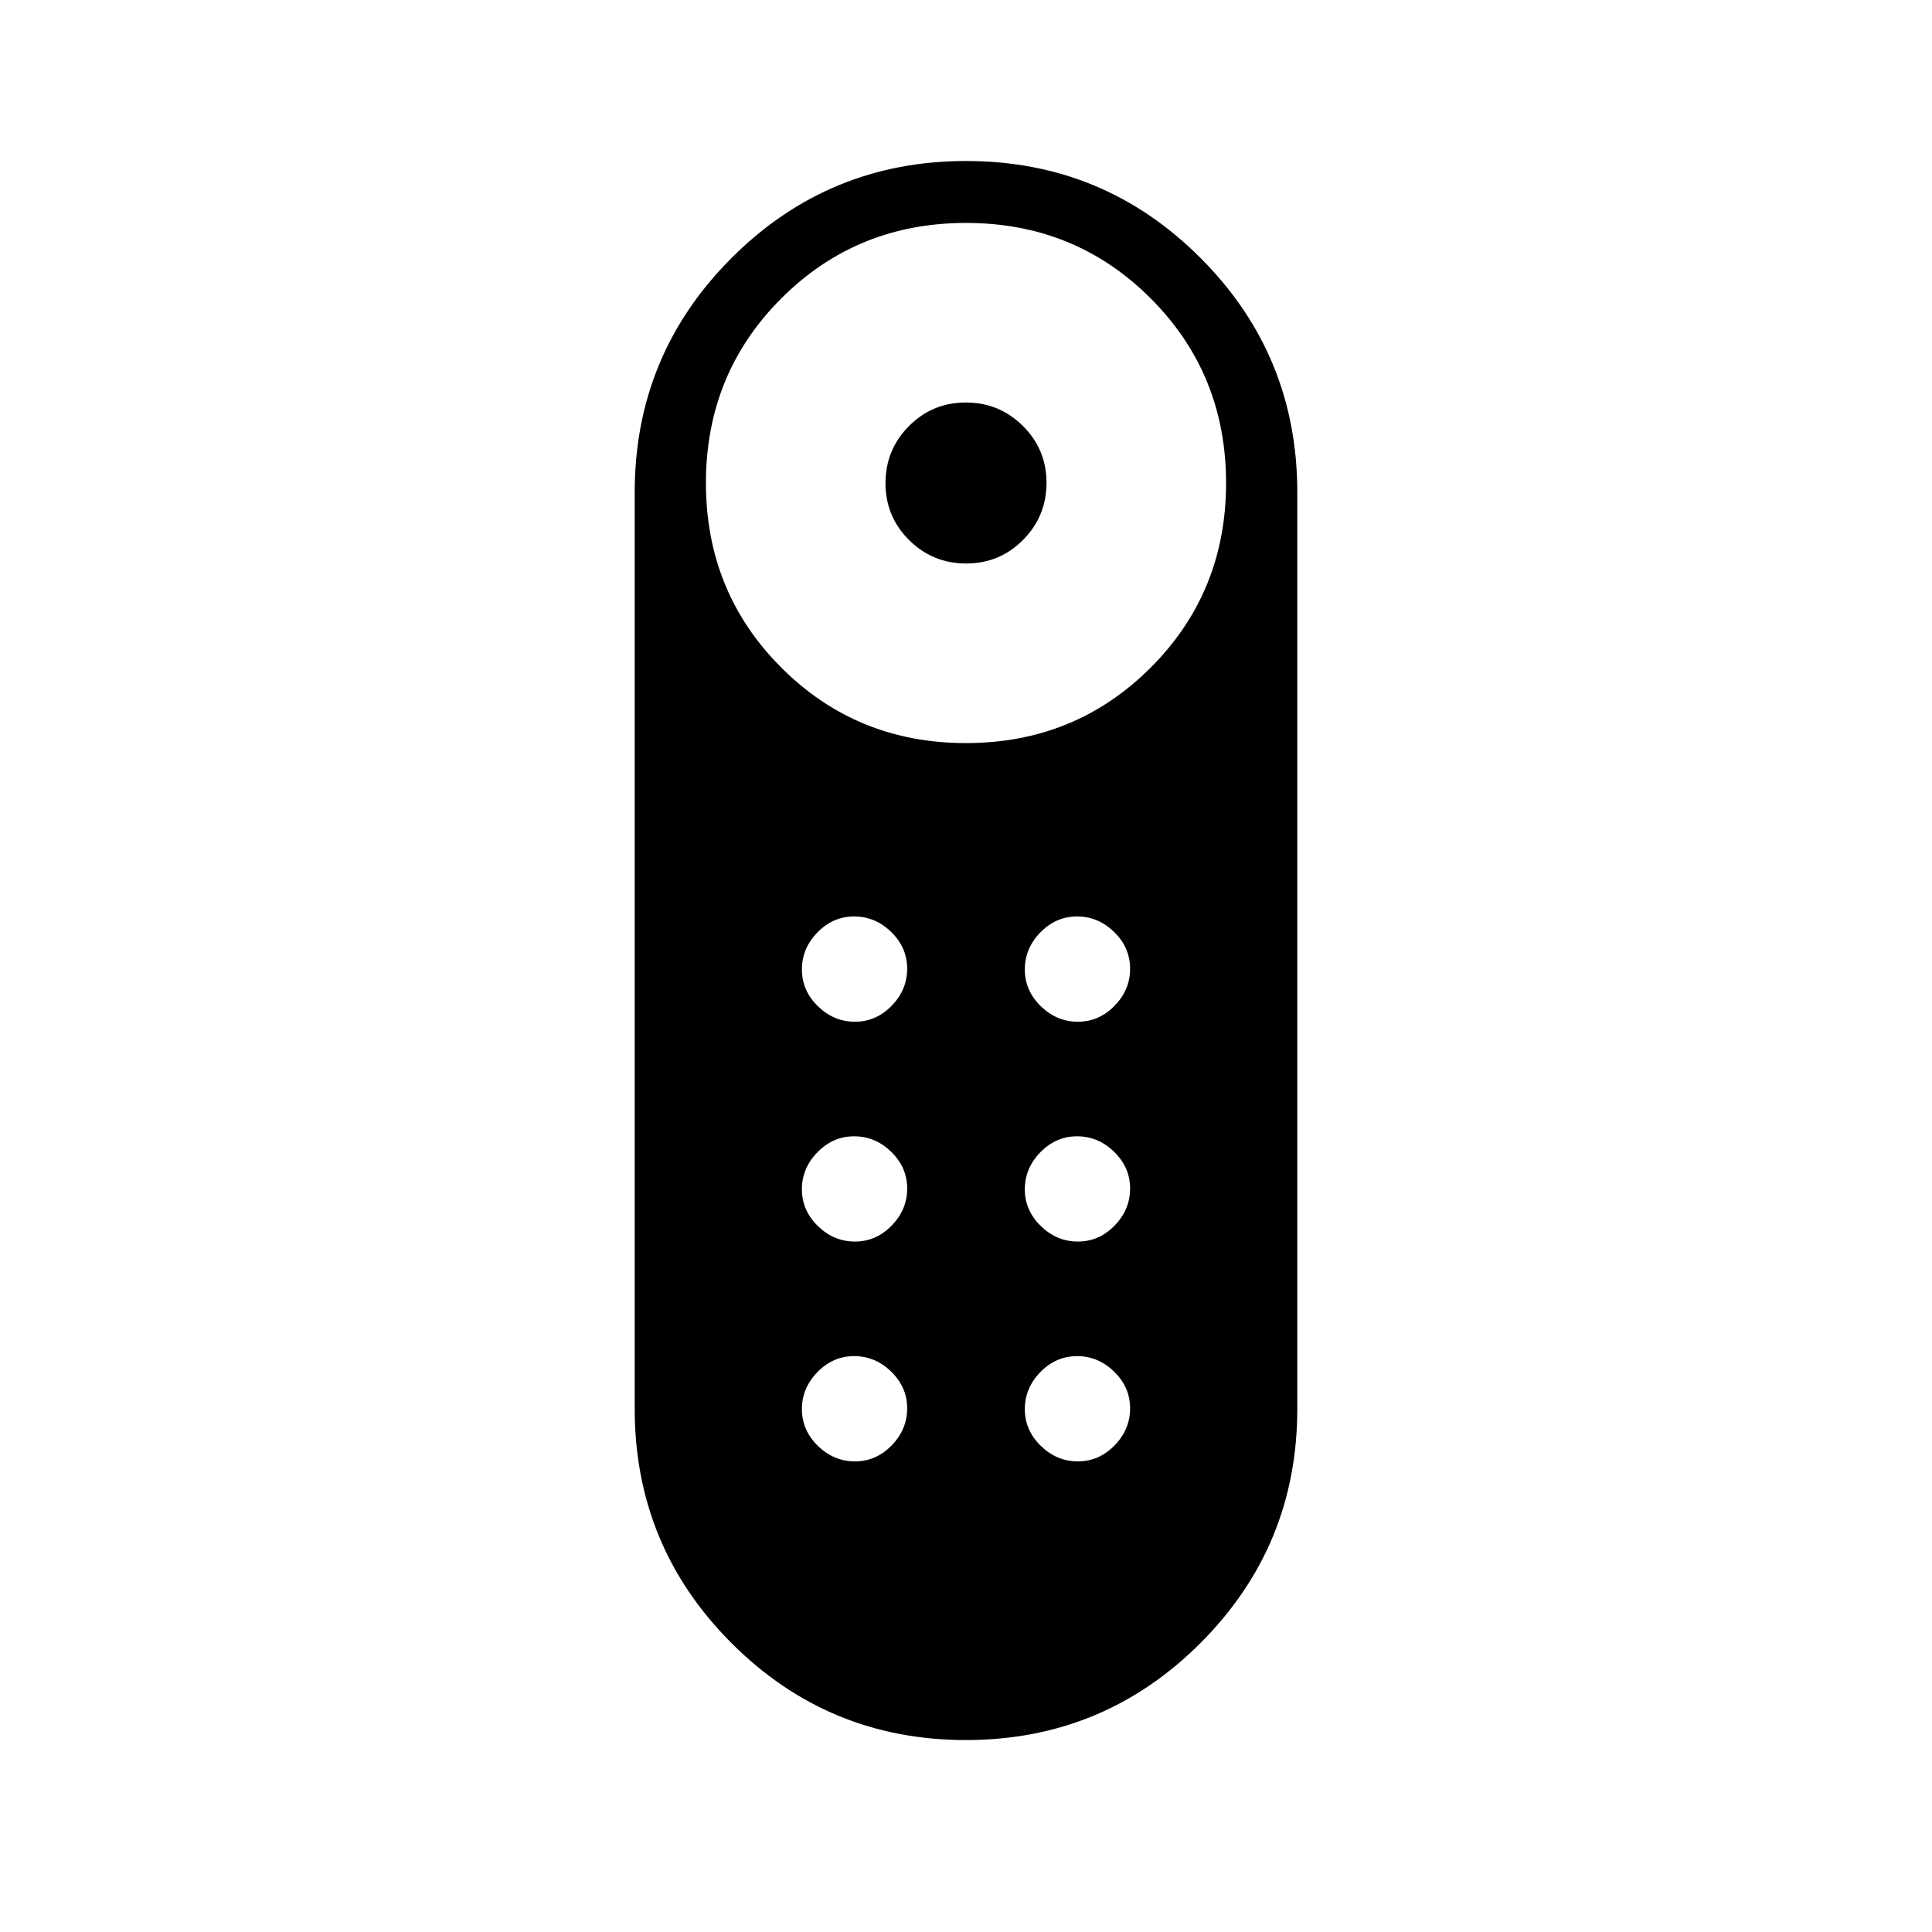 <svg xmlns="http://www.w3.org/2000/svg" width="48" height="48" viewBox="0 -960 960 960"><path d="M480.09-680q-16.63 0-28.36-11.64T440-719.91q0-16.63 11.64-28.36T479.91-760q16.63 0 28.36 11.64T520-720.09q0 16.63-11.64 28.36T480.09-680Zm-.14 584.62q-68.33 0-116.45-48.15-48.12-48.15-48.12-116.47v-455.38q0-68.32 48.17-116.47Q411.71-880 480.05-880q68.33 0 116.45 48.15 48.12 48.15 48.12 116.47V-260q0 68.32-48.17 116.47-48.16 48.15-116.5 48.15Zm.03-495.39q54.27 0 91.76-37.47t37.49-91.74q0-54.27-37.47-91.76t-91.74-37.49q-54.27 0-91.76 37.47t-37.49 91.74q0 54.27 37.47 91.76t91.74 37.49ZM424.8-343.08q10.51 0 18.24-7.92 7.73-7.92 7.73-18.42 0-10.5-7.92-18.23t-18.42-7.73q-10.51 0-18.24 7.92-7.73 7.91-7.73 18.42 0 10.5 7.92 18.23t18.42 7.73Zm0-109.23q10.51 0 18.24-7.92 7.73-7.92 7.73-18.42 0-10.5-7.92-18.23-7.92-7.74-18.42-7.74-10.51 0-18.24 7.92-7.73 7.92-7.73 18.43 0 10.5 7.92 18.23t18.42 7.73Zm110.77 0q10.51 0 18.24-7.92 7.73-7.92 7.73-18.42 0-10.5-7.92-18.23-7.92-7.74-18.42-7.74-10.51 0-18.24 7.92-7.73 7.92-7.73 18.43 0 10.5 7.92 18.23t18.42 7.73Zm0 109.23q10.51 0 18.24-7.92 7.73-7.92 7.73-18.42 0-10.5-7.92-18.23t-18.42-7.73q-10.51 0-18.24 7.92-7.73 7.91-7.73 18.42 0 10.5 7.92 18.23t18.42 7.73ZM424.8-233.85q10.51 0 18.24-7.92 7.73-7.92 7.73-18.42 0-10.5-7.92-18.23t-18.42-7.73q-10.51 0-18.24 7.92-7.73 7.92-7.73 18.42 0 10.5 7.92 18.23t18.42 7.73Zm110.77 0q10.51 0 18.24-7.92 7.73-7.92 7.73-18.42 0-10.5-7.92-18.23t-18.42-7.73q-10.51 0-18.24 7.92-7.73 7.92-7.73 18.42 0 10.5 7.92 18.23t18.42 7.73Z"/></svg>